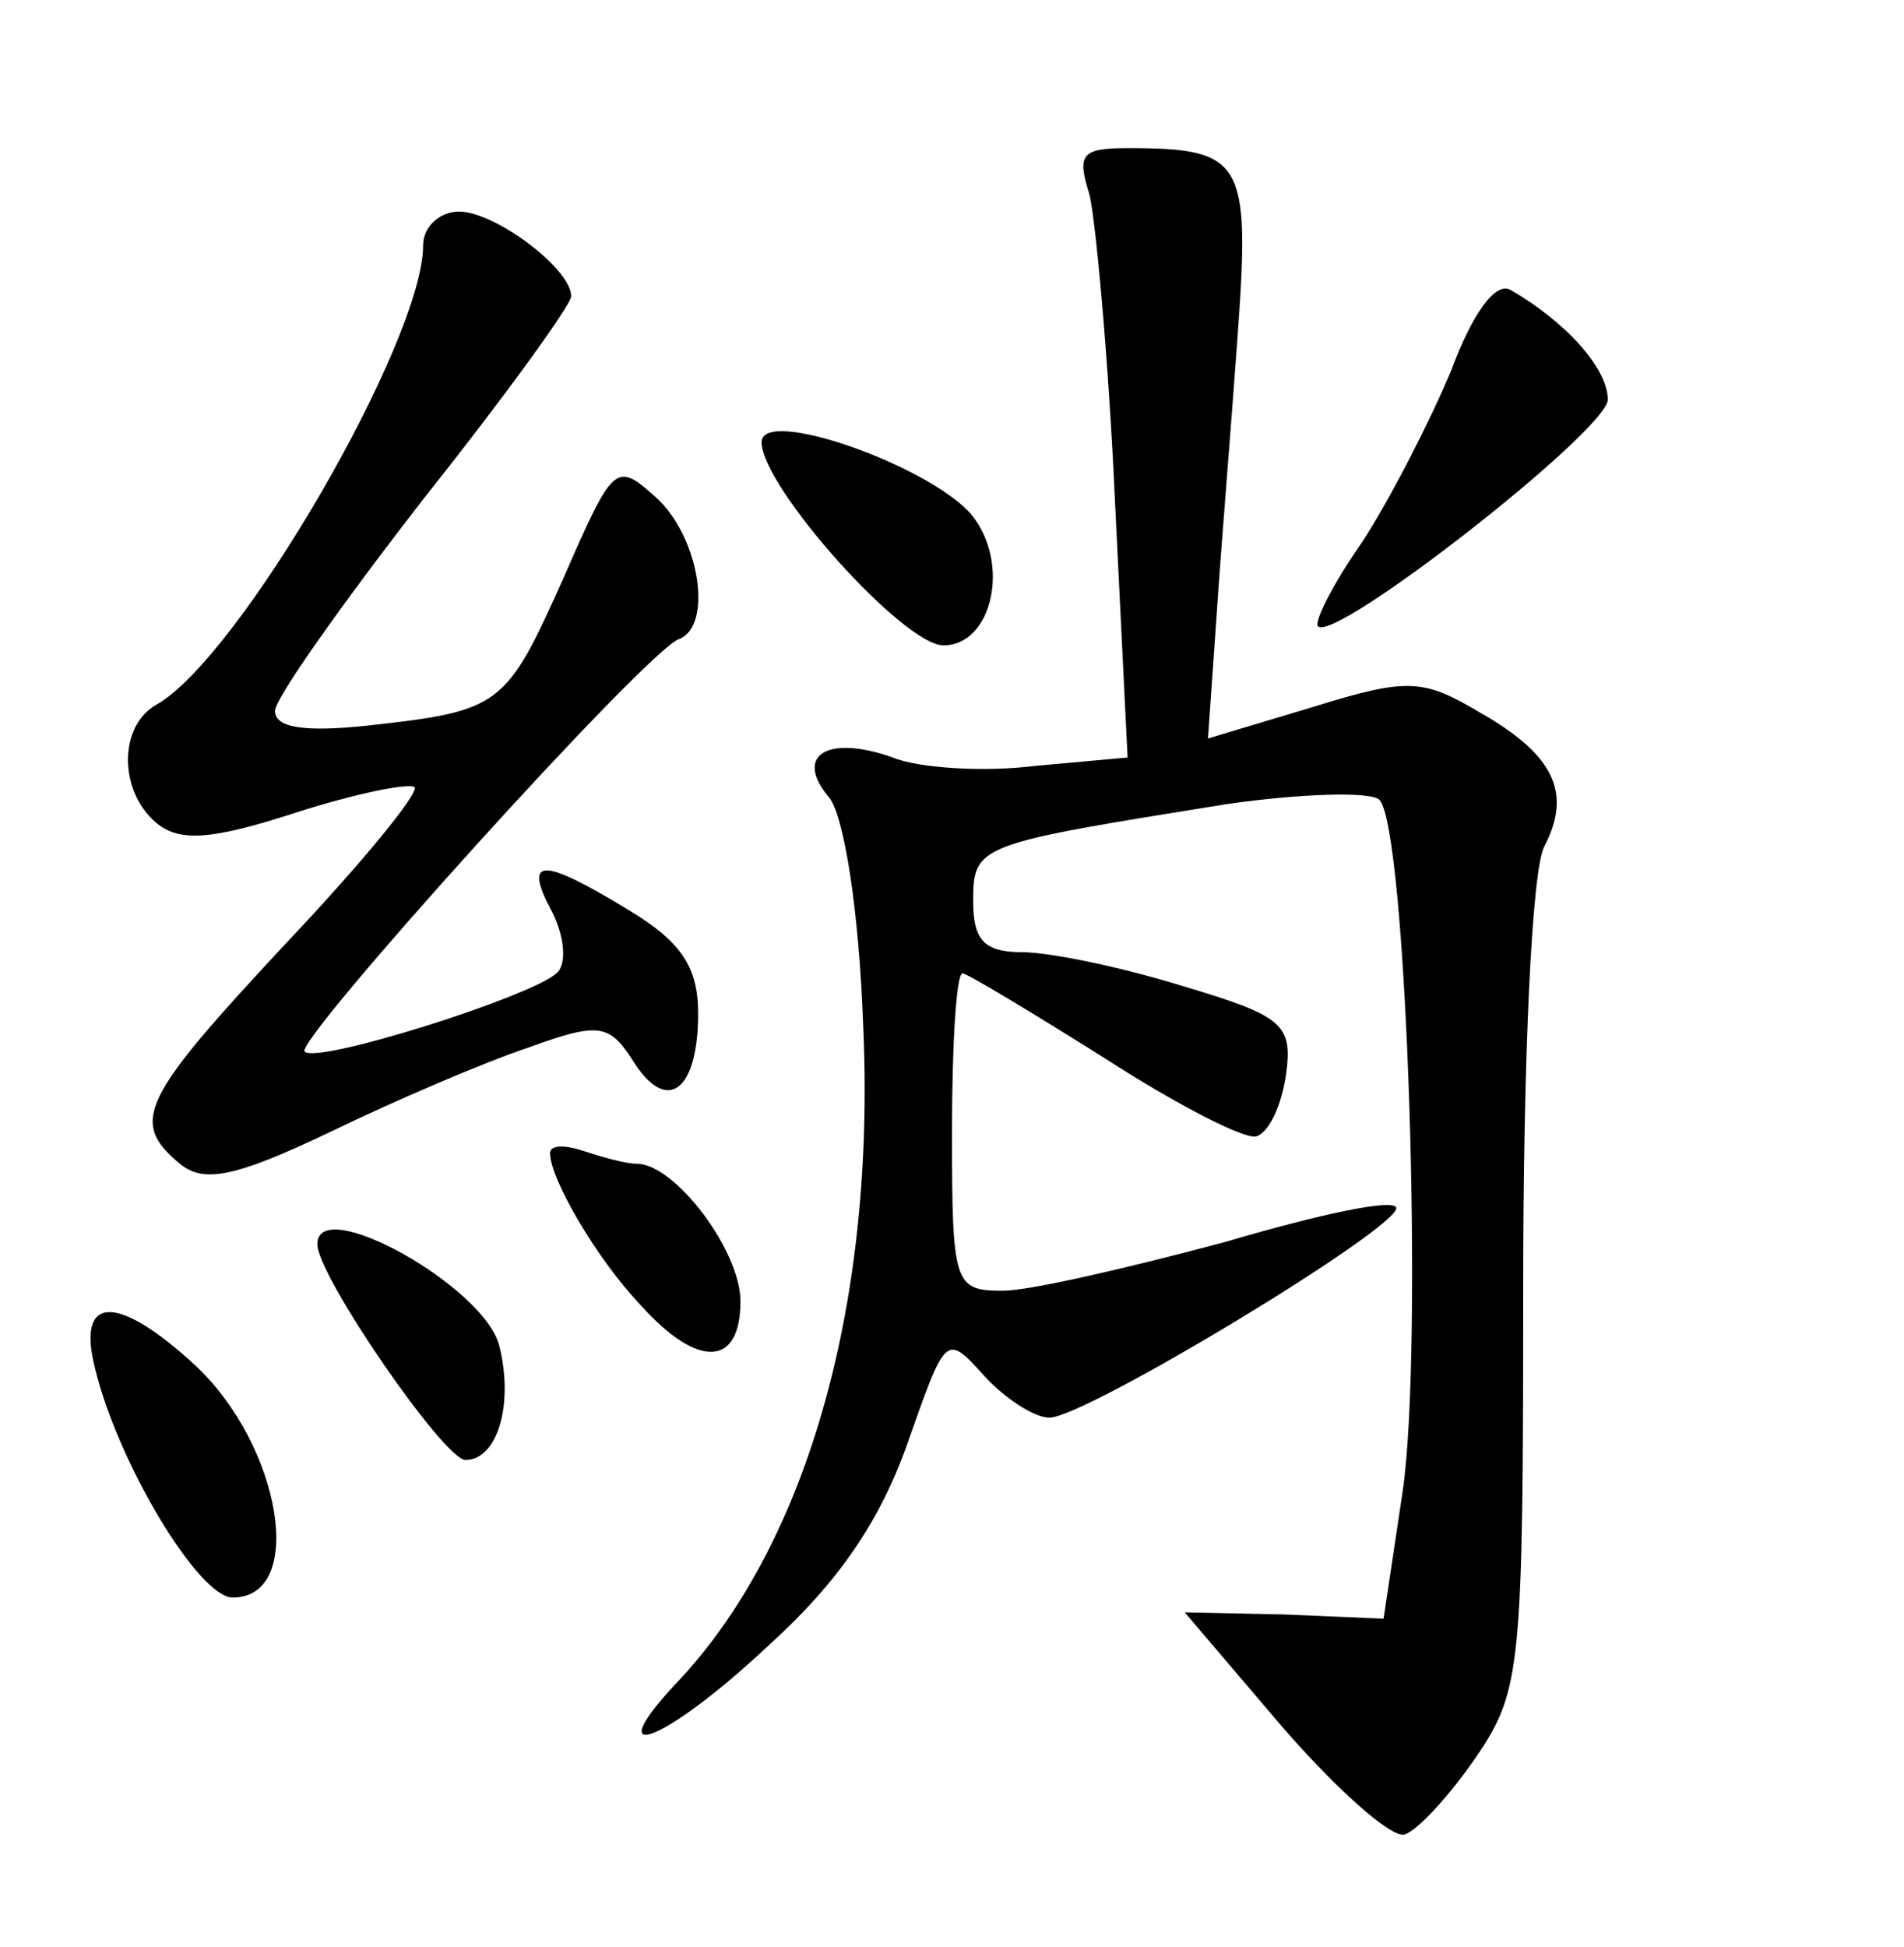 <?xml version="1.0" standalone="no"?>
<!DOCTYPE svg PUBLIC "-//W3C//DTD SVG 20010904//EN"
 "http://www.w3.org/TR/2001/REC-SVG-20010904/DTD/svg10.dtd">
<svg version="1.0" xmlns="http://www.w3.org/2000/svg"
 width="90pt" height="92pt" viewBox="0 0 90 92"
 preserveAspectRatio="xMidYMid meet">
<g transform="translate(0,92) scale(0.1,-0.1)"
fill="#000000" stroke="none">
<path d="M515 828 c3 -13 9 -78 12 -144 l6 -122 -44 -4 c-24 -3 -55 -1 -67 4
-31 11 -47 1 -30 -19 7 -9 14 -53 16 -107 6 -131 -26 -244 -86 -309 -41 -43
-9 -32 42 16 32 29 52 58 65 95 18 51 18 52 36 32 10 -11 24 -20 31 -20 17 0
164 89 164 99 0 5 -37 -3 -81 -16 -45 -12 -92 -23 -105 -23 -23 0 -24 3 -24
75 0 41 2 75 5 75 2 0 32 -18 67 -40 34 -22 67 -39 72 -37 6 2 12 15 14 30 3
23 -2 27 -49 41 -29 9 -63 16 -76 16 -18 0 -23 6 -23 24 0 27 2 27 120 46 35
5 68 6 72 2 13 -13 21 -259 11 -327 l-9 -60 -47 2 -47 1 46 -54 c26 -30 52
-53 58 -51 6 2 21 18 34 37 21 31 22 42 22 222 0 107 4 197 10 208 13 25 5 43
-30 63 -27 16 -34 17 -79 3 l-50 -15 4 57 c2 31 7 91 10 133 6 83 3 89 -52 89
-22 0 -24 -3 -18 -22z"/>
<path d="M200 804 c0 -45 -87 -195 -126 -217 -18 -10 -18 -41 0 -56 11 -9 26
-8 66 5 28 9 53 14 56 12 2 -3 -25 -36 -61 -74 -68 -73 -74 -84 -50 -104 11
-9 25 -7 71 15 31 15 73 33 94 40 33 12 38 11 49 -6 16 -26 31 -15 31 22 0 22
-8 34 -33 49 -41 25 -50 25 -36 -1 6 -12 7 -25 2 -29 -12 -11 -113 -43 -119
-37 -5 5 162 190 177 195 16 6 10 48 -11 67 -19 17 -20 16 -44 -39 -27 -60
-29 -62 -93 -69 -29 -3 -43 -1 -43 7 0 6 32 51 70 100 39 49 70 92 70 96 0 13
-36 40 -53 40 -9 0 -17 -7 -17 -16z"/>
<path d="M686 745 c-10 -24 -29 -61 -42 -81 -14 -20 -23 -38 -21 -40 8 -8 136
92 137 107 0 15 -20 37 -46 52 -7 4 -18 -11 -28 -38z"/>
<path d="M360 711 c0 -21 67 -96 86 -96 23 0 32 39 13 62 -20 23 -99 51 -99
34z"/>
<path d="M260 375 c0 -12 22 -50 43 -72 27 -30 47 -29 47 2 0 24 -31 65 -49
65 -5 0 -16 3 -25 6 -9 3 -16 3 -16 -1z"/>
<path d="M150 332 c0 -15 60 -102 70 -102 15 0 23 26 16 54 -7 28 -86 72 -86
48z"/>
<path d="M45 273 c11 -45 49 -108 65 -108 35 0 23 72 -18 110 -37 34 -56 33
-47 -2z"/>
</g>
</svg>
